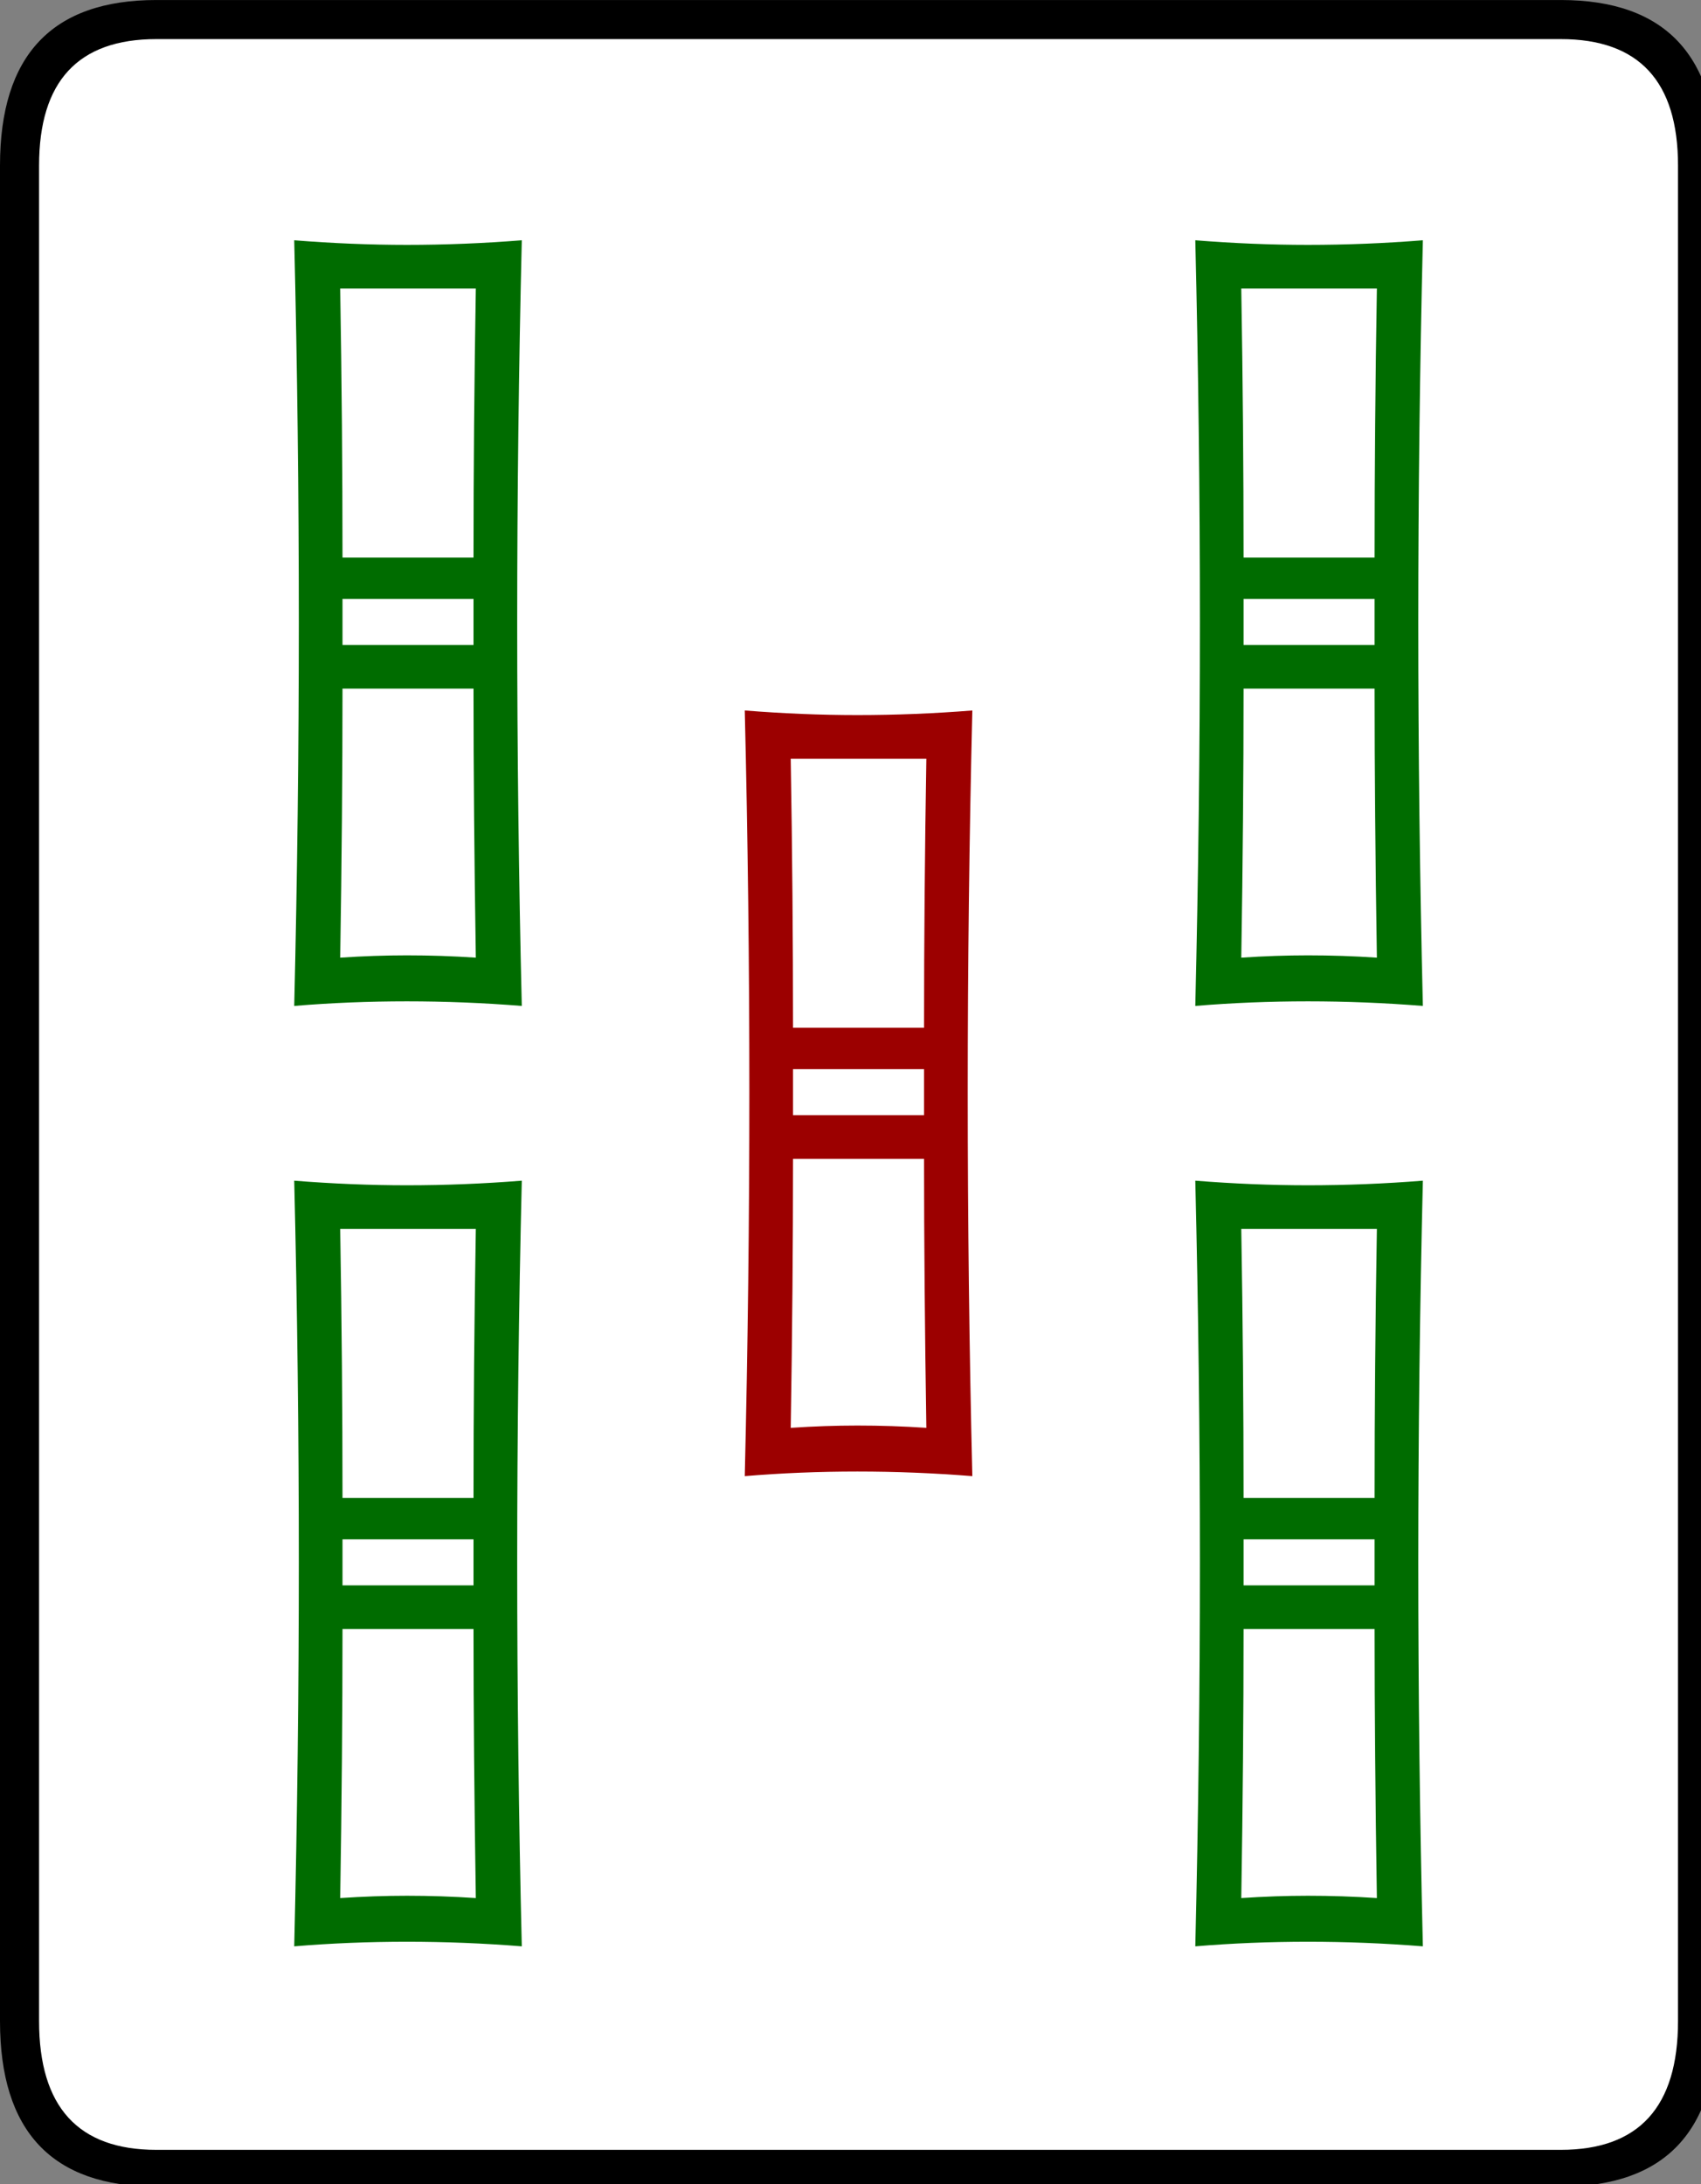 <svg xmlns="http://www.w3.org/2000/svg" viewBox="0 0 74 95">
	<rect x="0" y="0" width="74" height="95" fill="#808080" stroke="none"/>
	<rect fill="#ffffff" x="1" y="1" width="73" height="93" rx="5"/>
  <g transform="translate(-562.828,-478.741)">
    <path fill="#000000" stroke="none" transform="translate(541.74,515.705)" d="m 95.788,50.937 c -7.7e-5,4.8 -2.267,7.2 -6.8,7.2 l -61.1,0 c -4.533,-1.9e-5 -6.8,-2.4 -6.8,-7.2 l 0,-80.7 c -2e-6,-4.8 2.267,-7.2 6.8,-7.2 l 61.1,0 c 4.533,7.6e-5 6.8,2.4 6.8,7.2 l 0,80.7 m -1.7,0 0,-80.7 c -7.5e-5,-3.667 -1.7,-5.5 -5.1,-5.5 l -61.1,0 c -3.4,7.5e-5 -5.1,1.833 -5.1,5.5 l 0,80.7 c -4e-6,3.733 1.7,5.6 5.1,5.6 l 61.1,0 c 3.4,-1.7e-5 5.1,-1.867 5.1,-5.6" />
  </g>
  <g transform="translate(-650.711,-477.984)">
    
    <path fill="#9c0000" stroke="none" transform="translate(540.225,517.978)" d="m 152.786,24.206 c -1.667,-0.133 -3.333,-0.2 -5,-0.2 -1.667,1.2e-5 -3.3,0.067 -4.9,0.2 0.133,-5.6 0.2,-11.167 0.2,-16.7 -3e-5,-5.533 -0.067,-11.067 -0.2,-16.6 1.667,0.133 3.3,0.2 4.9,0.2 1.667,4.49e-5 3.333,-0.067 5,-0.2 -0.133,5.533 -0.2,11.067 -0.2,16.6 -4e-5,5.6 0.067,11.167 0.2,16.7 m -2,-31.2 c -1,4.3e-5 -2,4.3e-5 -3,0 -0.933,4.3e-5 -1.9,4.3e-5 -2.9,0 0.067,4 0.1,7.9 0.1,11.7 l 5.7,0 c -4e-5,-3.8 0.033,-7.7 0.1,-11.7 m -0.1,15.5 0,-2 -5.7,0 0,2 5.7,0 m 0.1,13.6 c -0.067,-4.267 -0.1,-8.167 -0.1,-11.7 l -5.7,0 c -3e-5,3.667 -0.033,7.567 -0.1,11.7 1,-0.067 1.967,-0.1 2.9,-0.1 1,1.4e-5 2,0.033 3,0.1" />
  </g>
  <g>
    <path fill="#006c00" stroke="none" transform="translate(-747.686,-478.741)" d="m 809.586,563.391 c -1.667,-0.133 -3.333,-0.2 -5,-0.2 -1.667,-10e-6 -3.3,0.067 -4.9,0.2 0.133,-5.6 0.2,-11.167 0.2,-16.7 -5e-5,-5.533 -0.067,-11.067 -0.2,-16.6 1.667,0.133 3.3,0.2 4.9,0.2 1.667,2e-5 3.333,-0.067 5,-0.2 -0.133,5.533 -0.2,11.067 -0.2,16.6 -6e-5,5.6 0.067,11.167 0.2,16.7 m -2,-31.2 c -1,2e-5 -2,2e-5 -3,0 -0.933,2e-5 -1.9,2e-5 -2.9,0 0.067,4 0.1,7.9 0.1,11.7 l 5.7,0 c -6e-5,-3.8 0.033,-7.7 0.1,-11.7 m -0.1,15.5 0,-2 -5.7,0 0,2 5.7,0 m 0.1,13.6 c -0.067,-4.267 -0.1,-8.167 -0.1,-11.7 l -5.7,0 c -5e-5,3.667 -0.033,7.567 -0.1,11.7 1,-0.067 1.967,-0.1 2.9,-0.1 1,-10e-6 2,0.033 3,0.1 m 2,-38.8 c -1.667,-0.133 -3.333,-0.2 -5,-0.2 -1.667,3e-5 -3.3,0.067 -4.9,0.2 0.133,-5.6 0.2,-11.167 0.2,-16.7 -5e-5,-5.533 -0.067,-11.067 -0.2,-16.6 1.667,0.133 3.3,0.2 4.9,0.2 1.667,6e-5 3.333,-0.067 5,-0.2 -0.133,5.533 -0.2,11.067 -0.2,16.6 -6e-5,5.6 0.067,11.167 0.2,16.7 m -2,-31.2 c -1,6e-5 -2,6e-5 -3,0 -0.933,6e-5 -1.9,6e-5 -2.9,0 0.067,4 0.1,7.9 0.1,11.7 l 5.7,0 c -6e-5,-3.8 0.033,-7.7 0.1,-11.7 m -0.1,15.5 0,-2 -5.7,0 0,2 5.7,0 m 0.1,13.6 c -0.067,-4.267 -0.1,-8.167 -0.1,-11.7 l -5.7,0 c -5e-5,3.667 -0.033,7.567 -0.1,11.7 1,-0.067 1.967,-0.1 2.9,-0.1 1,3e-5 2,0.033 3,0.1 m -37.2,43 c -1.667,-0.133 -3.333,-0.2 -5,-0.2 -1.667,-10e-6 -3.3,0.067 -4.9,0.2 0.133,-5.6 0.2,-11.167 0.2,-16.7 -10e-6,-5.533 -0.067,-11.067 -0.2,-16.6 1.667,0.133 3.3,0.2 4.9,0.2 1.667,2e-5 3.333,-0.067 5,-0.2 -0.133,5.533 -0.2,11.067 -0.2,16.6 -2e-5,5.6 0.067,11.167 0.2,16.7 m -2,-31.2 c -1,2e-5 -2,2e-5 -3,0 -0.933,2e-5 -1.9,2e-5 -2.9,0 0.067,4 0.1,7.9 0.1,11.7 l 5.7,0 c -2e-5,-3.8 0.033,-7.7 0.1,-11.7 m -0.1,15.5 0,-2 -5.7,0 0,2 5.7,0 m 0.1,13.6 c -0.067,-4.267 -0.1,-8.167 -0.1,-11.7 l -5.7,0 c -2e-5,3.667 -0.033,7.567 -0.1,11.7 1,-0.067 1.967,-0.1 2.9,-0.1 1,-10e-6 2,0.033 3,0.1 m 2,-38.8 c -1.667,-0.133 -3.333,-0.2 -5,-0.2 -1.667,3e-5 -3.3,0.067 -4.9,0.2 0.133,-5.6 0.2,-11.167 0.2,-16.7 -10e-6,-5.533 -0.067,-11.067 -0.2,-16.6 1.667,0.133 3.3,0.2 4.9,0.2 1.667,6e-5 3.333,-0.067 5,-0.2 -0.133,5.533 -0.2,11.067 -0.2,16.6 -2e-5,5.6 0.067,11.167 0.2,16.7 m -2,-31.2 c -1,6e-5 -2,6e-5 -3,0 -0.933,6e-5 -1.9,6e-5 -2.9,0 0.067,4 0.1,7.9 0.1,11.7 l 5.7,0 c -2e-5,-3.8 0.033,-7.7 0.1,-11.7 m -0.1,15.5 0,-2 -5.7,0 0,2 5.7,0 m 0.1,13.6 c -0.067,-4.267 -0.1,-8.167 -0.1,-11.7 l -5.7,0 c -2e-5,3.667 -0.033,7.567 -0.1,11.7 1,-0.067 1.967,-0.1 2.9,-0.1 1,3e-5 2,0.033 3,0.1" />
  </g>
</svg>